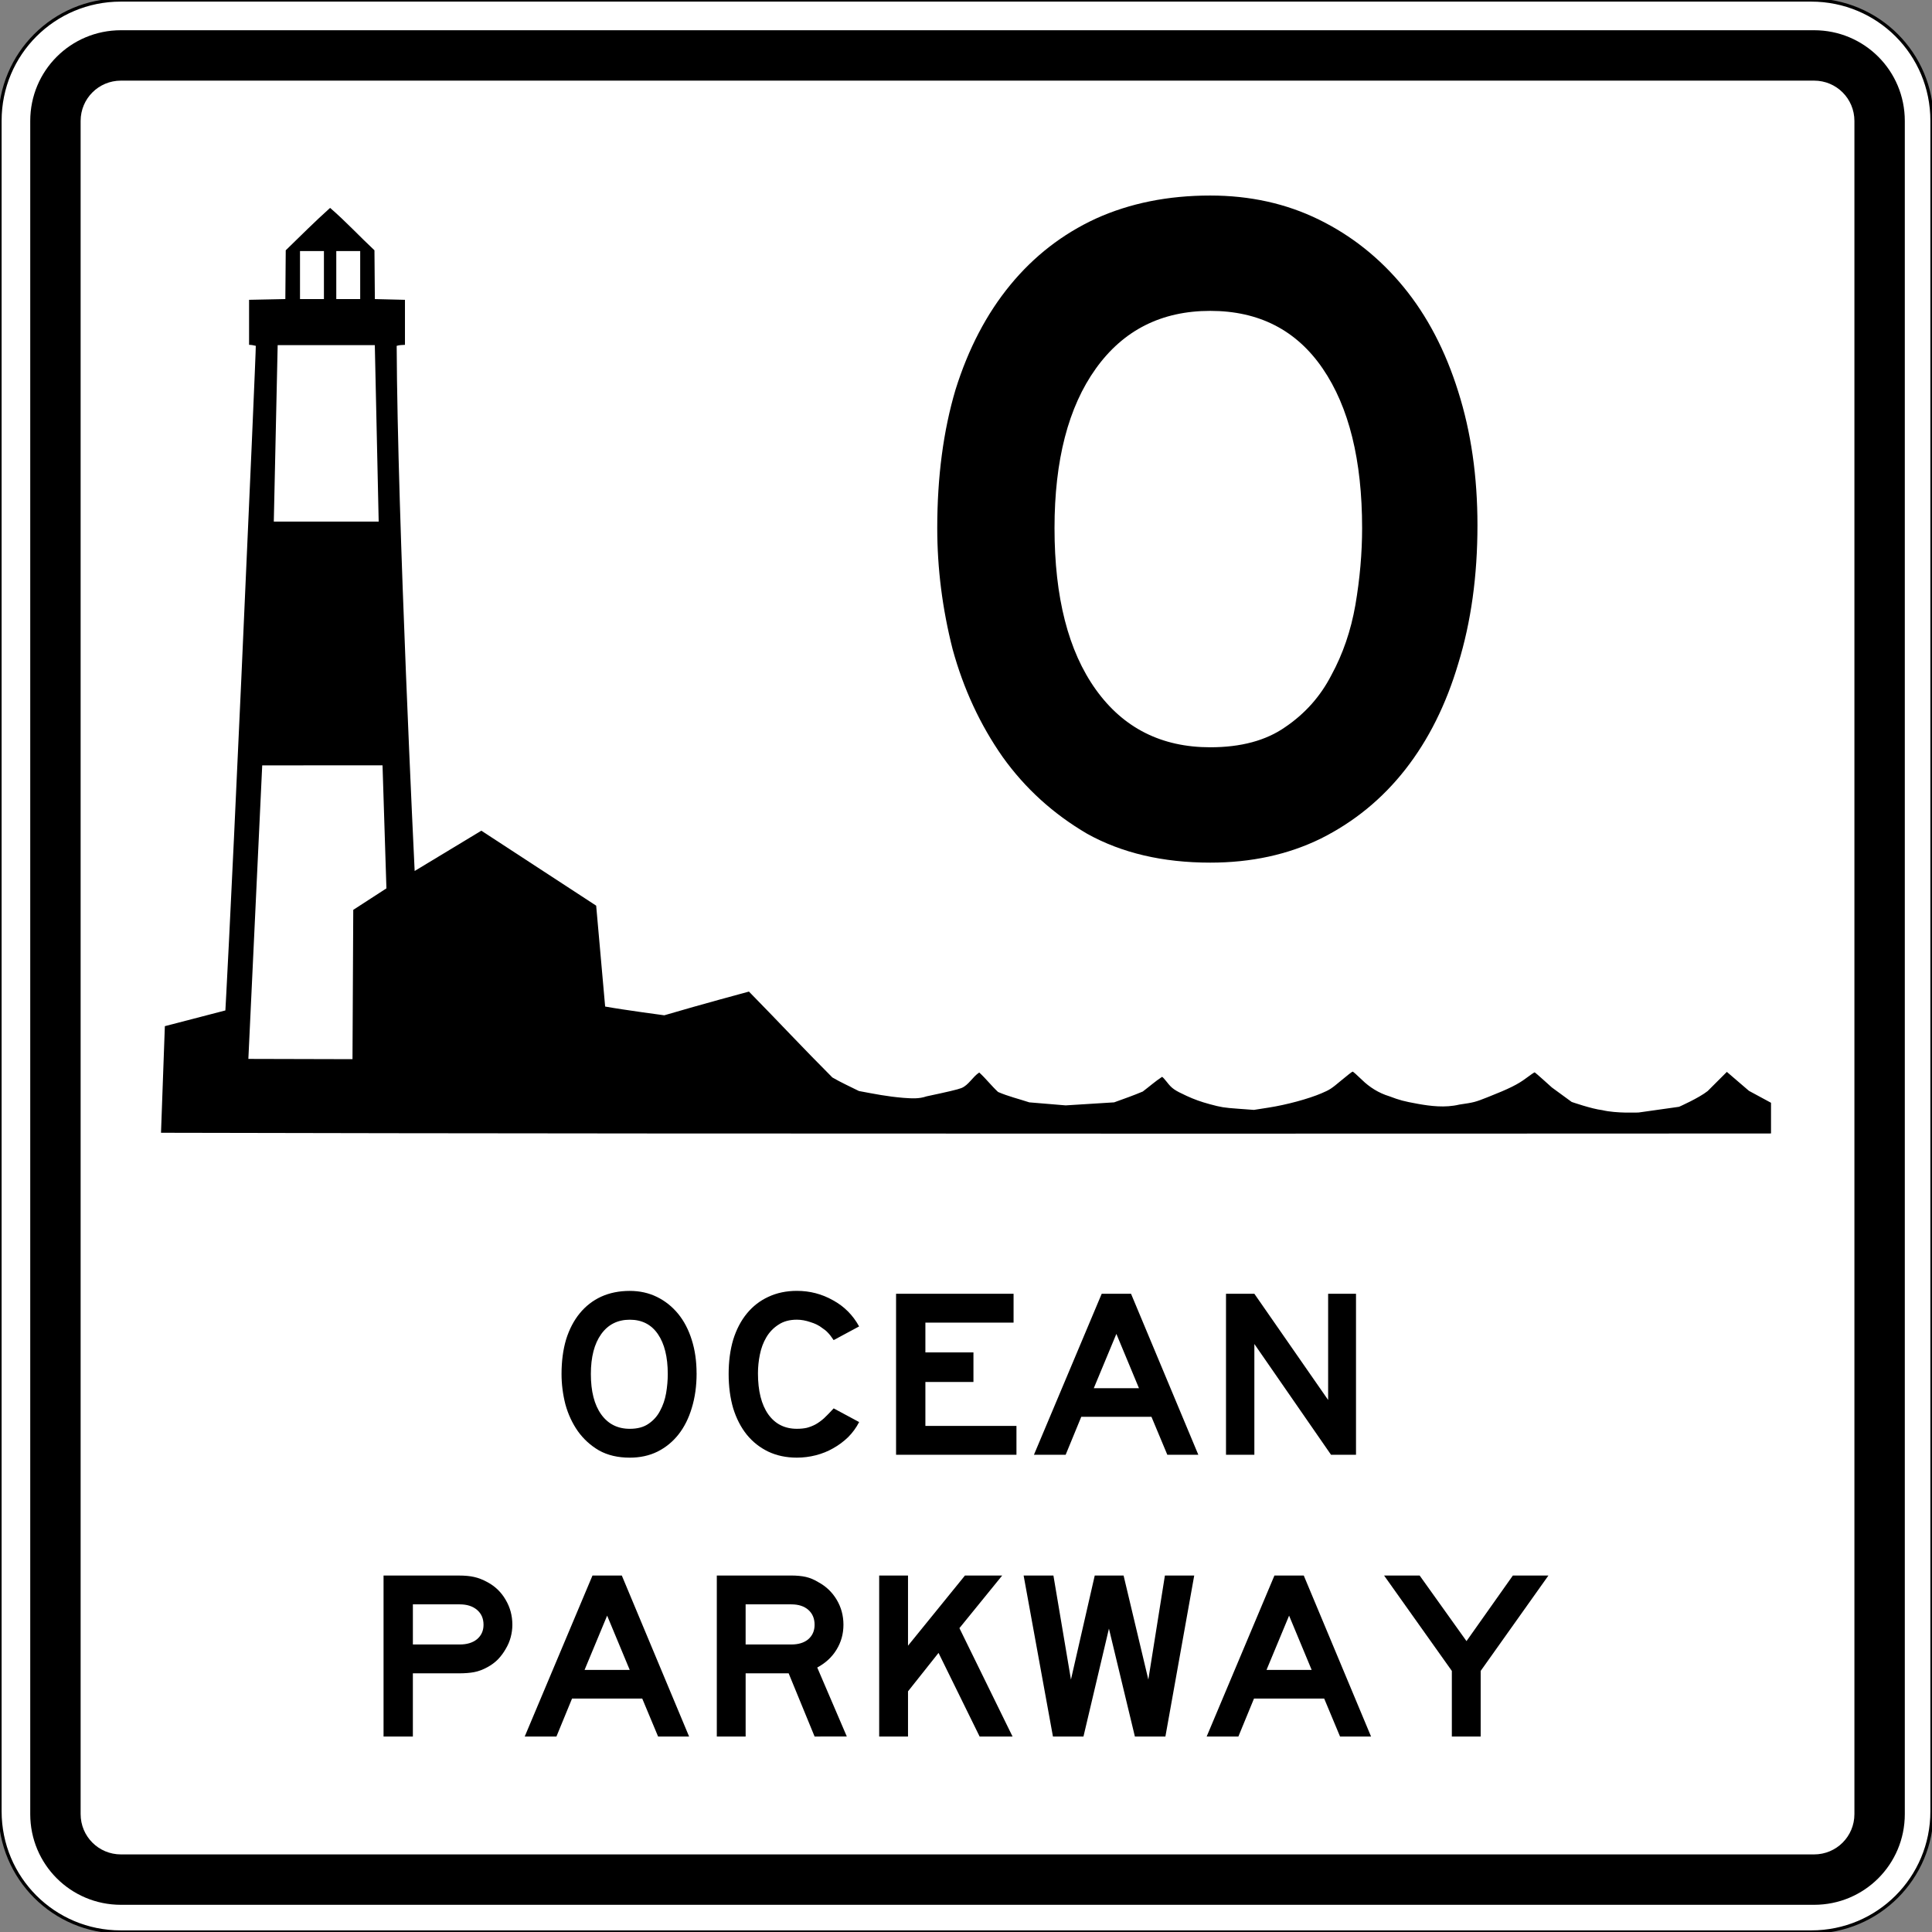 <?xml version="1.0" encoding="UTF-8" standalone="no"?>
<svg
   xmlns:dc="http://purl.org/dc/elements/1.1/"
   xmlns:cc="http://creativecommons.org/ns#"
   xmlns:rdf="http://www.w3.org/1999/02/22-rdf-syntax-ns#"
   xmlns:svg="http://www.w3.org/2000/svg"
   xmlns="http://www.w3.org/2000/svg"
   id="svg2528"
   version="1.1"
   viewBox="0 0 158.75 158.75"
   height="600"
   width="600">
  <rect x="0" y="0" width="158.75" height="158.75" fill="#808080" stroke="none"/>
  <defs
     id="defs2522" />
  <path
     style="fill:#ffffff;stroke:#000000;stroke-width:0.265"
     d="M 9.922,5e-7 H 148.828 c 5.497,0 9.922,4.425 9.922,9.922 V 148.828 c 0,5.497 -4.425,9.922 -9.922,9.922 H 9.922 C 4.425,158.75 5e-7,154.325 5e-7,148.828 V 9.922 C 5e-7,4.425 4.425,5e-7 9.922,5e-7 Z"
     id="rect8" />
  <path
     style="fill:#000000;stroke:#000000;stroke-width:0"
     d="M 37.5 9.375 C 21.919 9.375 9.375 21.919 9.375 37.5 L 9.375 562.5 C 9.375 578.081 21.919 590.625 37.5 590.625 L 562.5 590.625 C 578.081 590.625 590.625 578.081 590.625 562.5 L 590.625 37.5 C 590.625 21.919 578.081 9.375 562.5 9.375 L 37.5 9.375 z M 37.5 25 L 562.5 25 C 569.425 25 575 30.575 575 37.5 L 575 562.5 C 575 569.425 569.425 575 562.5 575 L 37.5 575 C 30.575 575 25 569.425 25 562.5 L 25 37.5 C 25 30.575 30.575 25 37.5 25 z "
     transform="scale(0.265)"
     id="rect815" />
  <g
     transform="translate(-3.25e-6,3.781)"
     id="g231">
    <g
       transform="translate(-33.208,-36.786)"
       id="layer1" />
    <g
       id="flowRoot846"
       style="font-weight:bold;font-size:72px;font-family:'Roadgeek 2005 Series E';-inkscape-font-specification:'Roadgeek 2005 Series E Bold';text-align:center;letter-spacing:0px;word-spacing:0px;text-anchor:middle;stroke-width:0.241px"
       transform="matrix(1.097,0,0,1.097,-312.117,-59.507)"
       aria-label="O">
      <path
         id="path2551"
         d="m 395.185,90.14 q 0,5.688 -1.44,10.368 -1.368,4.608 -3.96,7.92 -2.592,3.312 -6.336,5.184 -3.672,1.8 -8.28,1.8 -5.328,0 -9.216,-2.16 -3.816,-2.232 -6.336,-5.76 -2.52,-3.6 -3.744,-8.064 -1.152,-4.536 -1.152,-9.072 0,-5.76 1.368,-10.368 1.44,-4.608 4.104,-7.848 2.664,-3.24 6.408,-4.968 3.816,-1.728 8.568,-1.728 4.464,0 8.136,1.8 3.672,1.8 6.336,5.04 2.664,3.24 4.104,7.848 1.44,4.536 1.44,10.008 z m -8.64,0.216 q 0,-7.632 -2.952,-11.952 -2.952,-4.32 -8.424,-4.32 -5.472,0 -8.568,4.32 -3.096,4.32 -3.096,11.952 0,7.776 3.096,12.096 3.096,4.32 8.568,4.32 3.456,0 5.616,-1.512 2.232,-1.512 3.456,-3.888 1.296,-2.376 1.8,-5.256 0.504,-2.952 0.504,-5.76 z" />
    </g>
    <path
       id="path978"
       d="m 27.124,13.301 c -1.321,1.192 -2.277,2.153 -3.645,3.484 -0.011,1.336 -0.022,2.672 -0.033,4.008 -0.993,0.02 -1.987,0.041 -2.98,0.061 v 3.699 c 0.187,0.002 0.378,0.037 0.552,0.082 0.025,0.023 -0.509,12.304 -1.186,27.289 -0.947,20.963 -1.313,27.321 -1.313,27.321 l -4.973,1.292 -0.316,8.76 c 46.663,0.116 132.292,0.057 132.292,0.057 l -1e-5,-2.522 -1.814,-0.981 -1.814,-1.557 -1.576,1.574 c -0.725,0.577 -2.352,1.294 -2.352,1.294 l -3.315,0.468 c 0,0 -1.844,0.088 -2.997,-0.193 -0.856,-0.098 -2.51,-0.673 -2.51,-0.673 l -1.627,-1.189 c 0,0 -1.376,-1.245 -1.413,-1.245 -0.037,0 -0.349,0.212 -0.693,0.471 -0.692,0.521 -1.392,0.868 -3.155,1.565 -1.057,0.418 -1.12,0.434 -2.349,0.615 -1.158,0.279 -2.383,0.123 -3.403,-0.061 -1.173,-0.214 -1.486,-0.298 -2.34,-0.621 -0.878,-0.265 -1.638,-0.75 -2.253,-1.351 -0.382,-0.373 -0.727,-0.678 -0.766,-0.678 -0.038,0 -0.465,0.331 -0.947,0.735 -0.804,0.675 -0.937,0.761 -1.611,1.048 -1.081,0.461 -2.868,0.944 -4.332,1.173 l -1.223,0.191 -1.298,-0.095 c -1.181,-0.087 -1.39,-0.12 -2.326,-0.373 -0.731,-0.198 -1.281,-0.395 -1.903,-0.682 -1.018,-0.47 -1.212,-0.607 -1.638,-1.158 -0.173,-0.224 -0.346,-0.407 -0.383,-0.407 -0.578,0.381 -1,0.765 -1.584,1.206 -0.823,0.347 -1.471,0.569 -2.352,0.889 -1.327,0.083 -2.655,0.166 -3.982,0.249 -0.997,-0.083 -1.993,-0.166 -2.99,-0.249 -0.854,-0.282 -1.745,-0.494 -2.566,-0.853 -0.574,-0.534 -0.956,-1.054 -1.546,-1.599 -0.547,0.352 -0.87,1.039 -1.467,1.278 -0.312,0.121 -1.094,0.306 -2.864,0.681 -0.64,0.223 -1.242,0.167 -1.903,0.123 -1.351,-0.113 -2.328,-0.313 -3.652,-0.561 -0.73,-0.365 -1.479,-0.703 -2.184,-1.114 -2.448,-2.452 -4.299,-4.451 -6.854,-7.057 0,0 -3.891,1.045 -6.958,1.949 0,0 -3.246,-0.43 -4.858,-0.719 L 48.987,70.636 39.551,64.476 34.072,67.787 c 0,0 -1.417,-28.959 -1.477,-43.15 0.234,-0.071 0.426,-0.068 0.68,-0.083 v -3.699 c -0.824,-0.021 -1.649,-0.041 -2.473,-0.061 -0.011,-1.336 -0.022,-2.672 -0.033,-4.008 -1.226,-1.146 -2.376,-2.391 -3.645,-3.484 z m -2.473,3.545 h 1.966 v 3.946 h -1.966 z m 2.981,0 h 1.965 v 3.946 h -1.965 z m -4.816,7.731 h 7.982 l 0.318,14.501 h -8.618 z m 8.616,34.528 0.32,10.11 -2.725,1.766 -0.063,12.269 -8.556,-0.022 1.138,-24.119 z"
       style="fill:#000000;stroke-width:0.073" />
    <g
       id="text2007"
       style="font-weight:bold;font-size:19.745px;font-family:'Roadgeek 2005 Series E';-inkscape-font-specification:'Roadgeek 2005 Series E Bold';letter-spacing:0px;word-spacing:0px;text-anchor:middle;fill:#000000;stroke-width:0.265px"
       aria-label="OCEAN">
      <path
         id="path2554"
         style="-inkscape-font-specification:'Roadgeek 2005 Series E Bold'"
         d="m 57.239,109.062 q 0,1.56 -0.395,2.843 -0.375,1.264 -1.086,2.172 -0.711,0.908 -1.738,1.422 -1.007,0.494 -2.271,0.494 -1.461,0 -2.527,-0.592 -1.046,-0.612 -1.738,-1.58 -0.691,-0.987 -1.027,-2.211 -0.316,-1.244 -0.316,-2.488 0,-1.58 0.375,-2.843 0.395,-1.264 1.125,-2.152 0.731,-0.889 1.757,-1.362 1.046,-0.474 2.35,-0.474 1.224,0 2.231,0.494 1.007,0.494 1.738,1.382 0.731,0.889 1.125,2.152 0.395,1.244 0.395,2.745 z m -2.369,0.059 q 0,-2.093 -0.81,-3.278 -0.81,-1.185 -2.31,-1.185 -1.501,0 -2.35,1.185 -0.849,1.185 -0.849,3.278 0,2.132 0.849,3.317 0.849,1.185 2.35,1.185 0.948,0 1.54,-0.415 0.612,-0.415 0.948,-1.066 0.355,-0.652 0.494,-1.441 0.138,-0.81 0.138,-1.58 z" />
      <path
         id="path2556"
         style="-inkscape-font-specification:'Roadgeek 2005 Series E Bold'"
         d="m 70.593,113.07 q -0.355,0.691 -0.908,1.244 -0.553,0.533 -1.224,0.908 -0.652,0.375 -1.422,0.573 -0.77,0.197 -1.56,0.197 -1.303,0 -2.35,-0.494 -1.027,-0.494 -1.757,-1.382 -0.731,-0.908 -1.125,-2.172 -0.375,-1.283 -0.375,-2.824 0,-1.56 0.375,-2.824 0.395,-1.264 1.125,-2.152 0.731,-0.889 1.757,-1.362 1.046,-0.494 2.35,-0.494 1.599,0 2.962,0.77 1.382,0.75 2.152,2.152 l -2.093,1.125 q -0.276,-0.415 -0.474,-0.612 -0.178,-0.197 -0.454,-0.375 -0.395,-0.316 -0.987,-0.494 -0.573,-0.197 -1.106,-0.197 -0.908,0 -1.52,0.415 -0.612,0.395 -0.987,1.027 -0.375,0.632 -0.533,1.422 -0.158,0.77 -0.158,1.54 0,2.172 0.849,3.376 0.849,1.185 2.35,1.185 0.454,0 0.81,-0.079 0.375,-0.099 0.711,-0.276 0.355,-0.197 0.711,-0.513 0.355,-0.336 0.79,-0.81 l 2.093,1.125 z" />
      <path
         id="path2558"
         style="-inkscape-font-specification:'Roadgeek 2005 Series E Bold'"
         d="m 73.629,115.755 v -13.229 h 9.655 v 2.369 H 76.038 v 2.448 h 3.949 v 2.429 H 76.038 v 3.613 h 7.483 v 2.369 z" />
      <path
         id="path2560"
         style="-inkscape-font-specification:'Roadgeek 2005 Series E Bold'"
         d="M 95.917,115.755 94.613,112.635 h -5.766 l -1.283,3.12 h -2.606 l 5.568,-13.229 h 2.409 l 5.529,13.229 z m -4.186,-9.932 -1.856,4.462 h 3.712 z" />
      <path
         id="path2562"
         style="-inkscape-font-specification:'Roadgeek 2005 Series E Bold'"
         d="m 109.368,115.755 -6.299,-9.102 v 9.102 h -2.33 v -13.229 h 2.33 l 6.062,8.727 v -8.727 h 2.29 v 13.229 z" />
    </g>
    <g
       id="text2007-0"
       style="font-weight:bold;font-size:19.745px;font-family:'Roadgeek 2005 Series E';-inkscape-font-specification:'Roadgeek 2005 Series E Bold';letter-spacing:0px;word-spacing:0px;text-anchor:middle;fill:#000000;stroke-width:0.265px"
       aria-label="PARKWAY">
      <path
         id="path2313"
         d="m 42.1,129.725 q 0,0.513 -0.138,1.027 -0.138,0.513 -0.415,0.968 -0.257,0.454 -0.632,0.849 -0.375,0.375 -0.849,0.632 -0.573,0.316 -1.106,0.415 -0.513,0.099 -1.264,0.099 h -3.771 v 5.193 h -2.409 v -13.229 h 6.18 q 0.75,0 1.264,0.118 0.533,0.118 1.106,0.434 0.948,0.513 1.481,1.441 0.553,0.928 0.553,2.053 z m -2.369,0 q 0,-0.77 -0.533,-1.224 -0.533,-0.454 -1.422,-0.454 h -3.85 v 3.297 h 3.85 q 0.889,0 1.422,-0.434 0.533,-0.454 0.533,-1.185 z" />
      <path
         id="path2315"
         d="m 54.074,138.906 -1.303,-3.12 h -5.766 l -1.283,3.12 h -2.606 l 5.568,-13.229 h 2.409 l 5.529,13.229 z m -4.186,-9.932 -1.856,4.462 h 3.712 z" />
      <path
         id="path2317"
         d="m 66.934,138.906 -2.132,-5.193 h -3.534 v 5.193 h -2.369 v -13.229 h 6.081 q 0.731,0 1.244,0.118 0.513,0.118 1.027,0.434 0.948,0.513 1.501,1.441 0.553,0.928 0.553,2.053 0,1.125 -0.573,2.053 -0.553,0.908 -1.58,1.461 l 2.429,5.667 z m 0,-9.181 q 0,-0.77 -0.513,-1.224 -0.513,-0.454 -1.402,-0.454 h -3.752 v 3.297 h 3.752 q 0.889,0 1.402,-0.434 0.513,-0.454 0.513,-1.185 z" />
      <path
         id="path2319"
         d="m 80.494,138.906 -3.376,-6.871 -2.508,3.159 v 3.712 h -2.369 v -13.229 h 2.369 v 5.766 l 4.68,-5.766 h 3.06 l -3.515,4.324 4.364,8.905 z" />
      <path
         id="path2321"
         d="m 95.76,138.906 h -2.508 l -2.132,-8.866 -2.093,8.866 h -2.508 l -2.409,-13.229 h 2.448 l 1.441,8.55 1.955,-8.55 h 2.369 l 2.034,8.55 1.362,-8.55 h 2.409 z" />
      <path
         id="path2323"
         d="m 110.109,138.906 -1.303,-3.12 h -5.766 l -1.283,3.12 h -2.606 l 5.568,-13.229 h 2.409 l 5.529,13.229 z m -4.186,-9.932 -1.856,4.462 h 3.712 z" />
      <path
         id="path2325"
         d="m 121.665,133.516 v 5.39 h -2.369 v -5.39 l -5.568,-7.839 h 2.922 l 3.85,5.39 3.811,-5.39 h 2.922 z" />
    </g>
  </g>
</svg>
